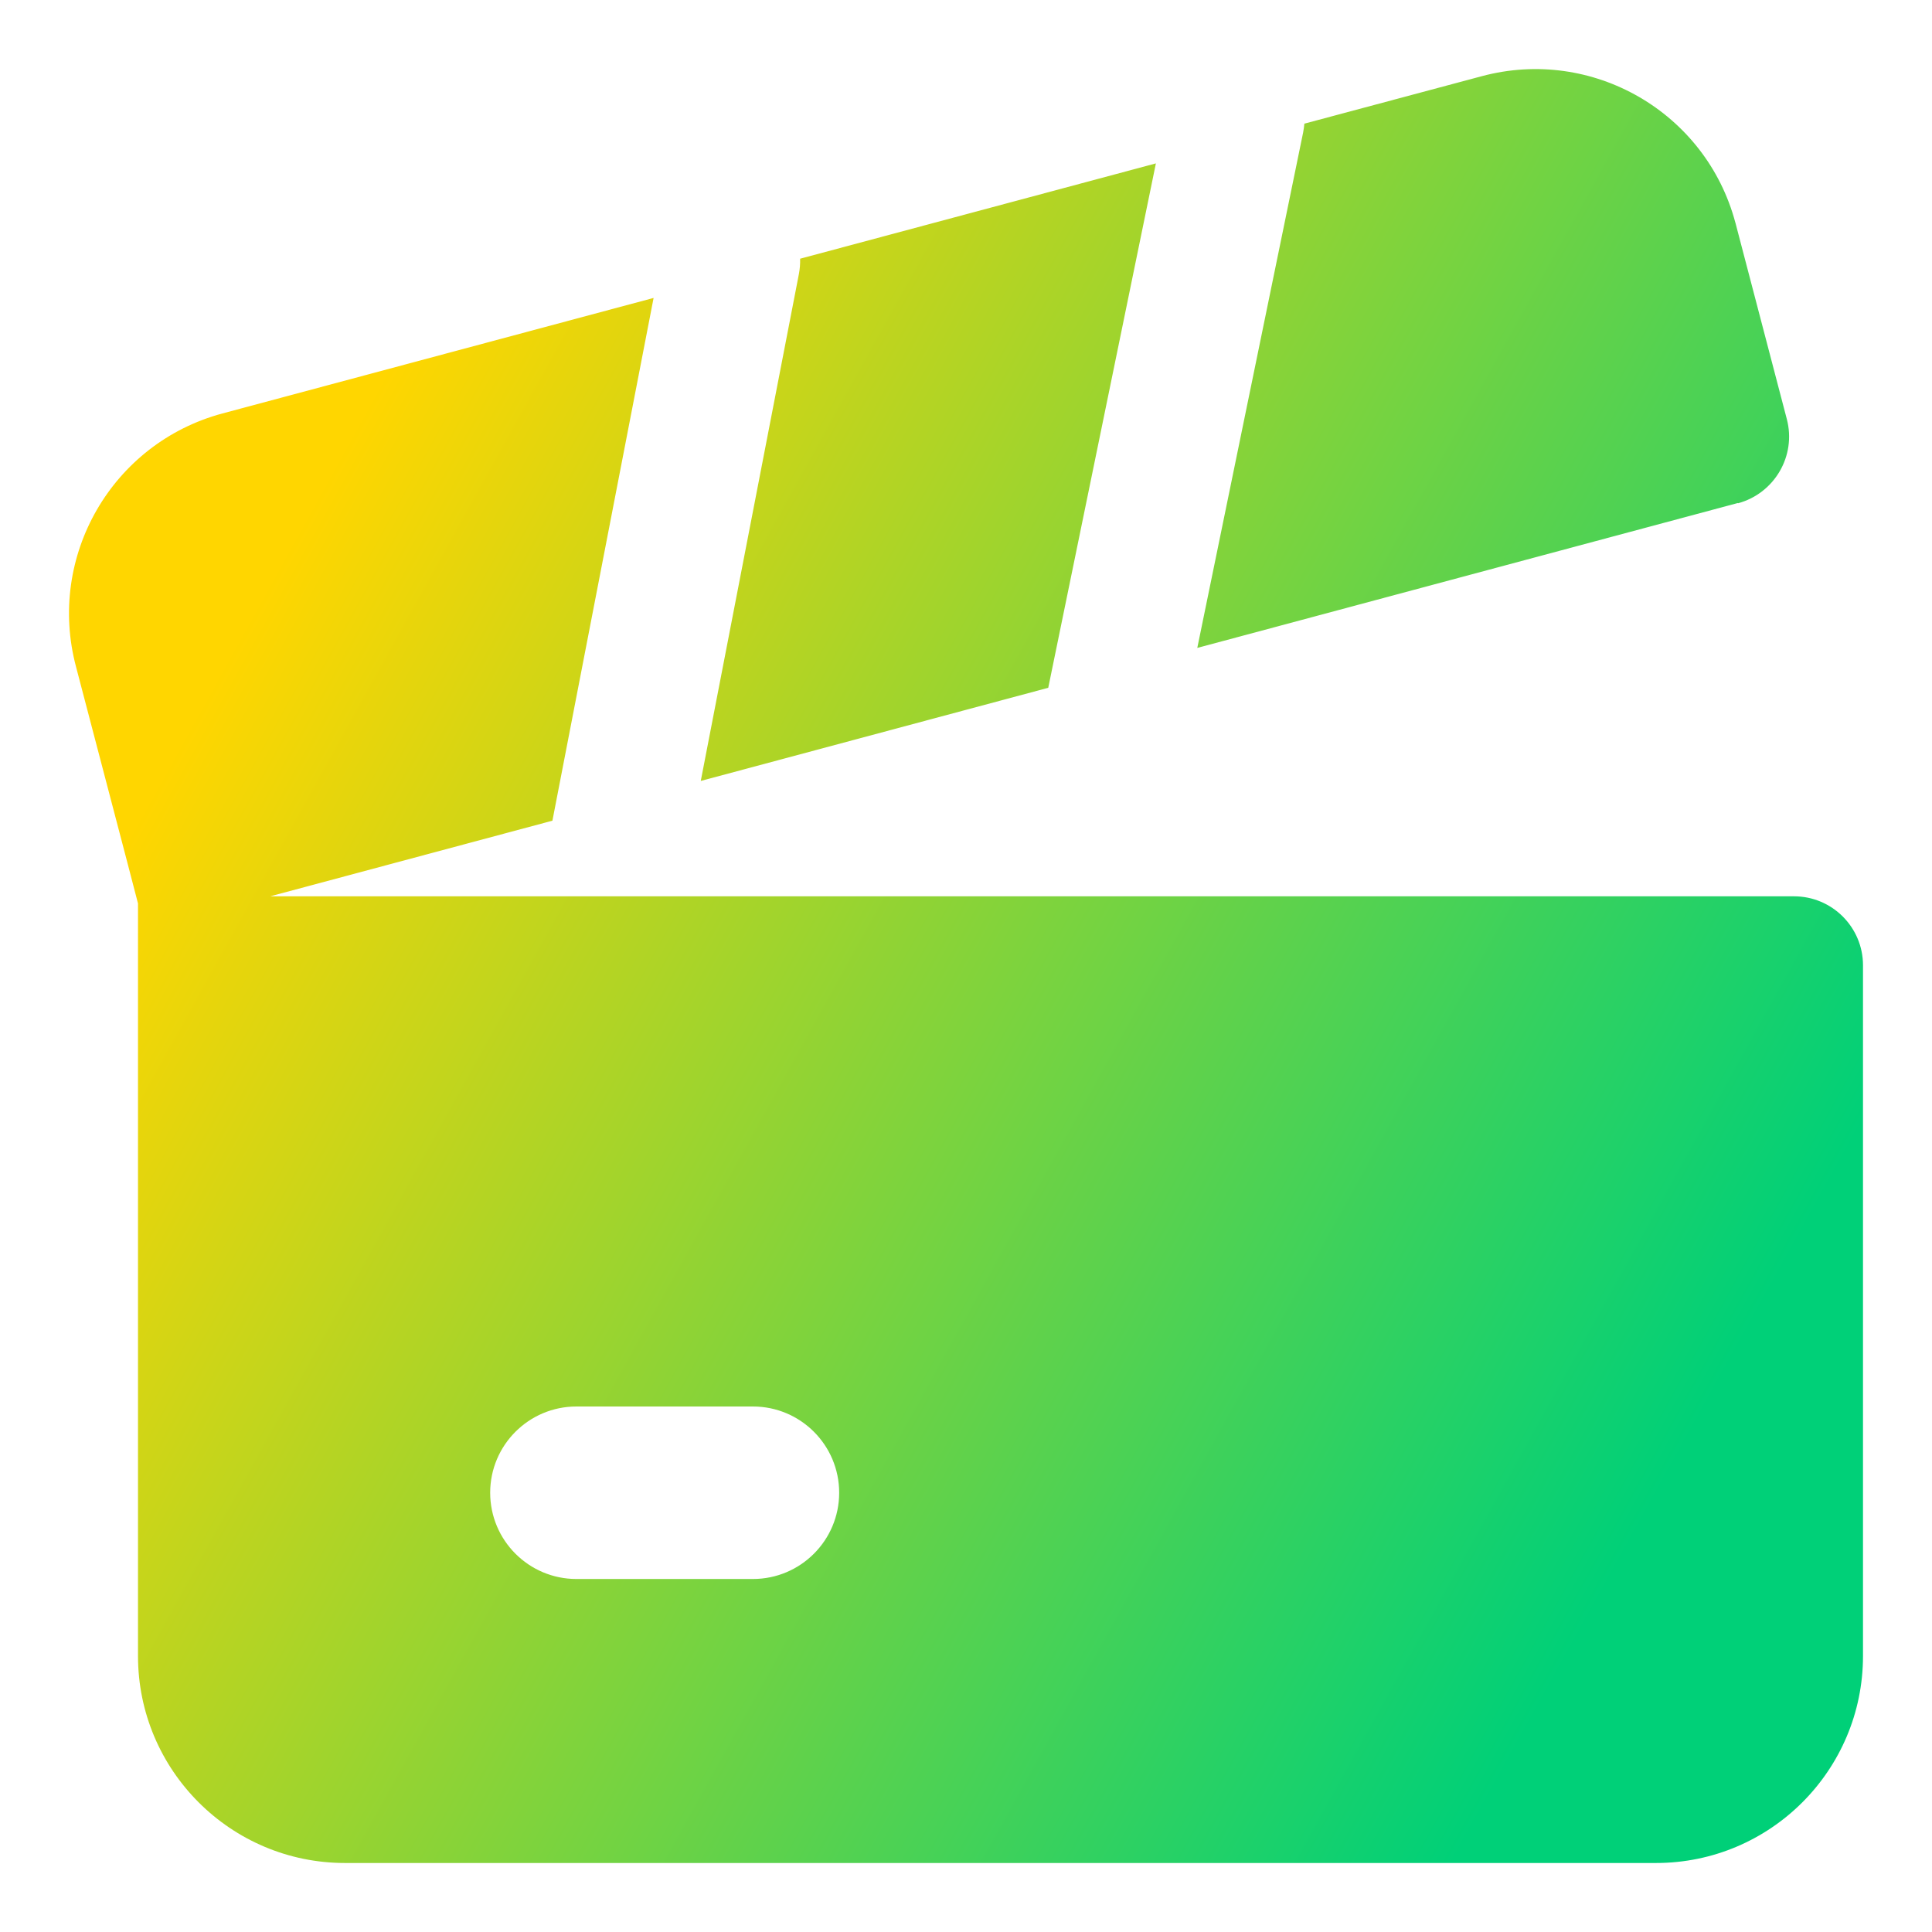 <svg xmlns="http://www.w3.org/2000/svg" fill="none" viewBox="0 0 14 14" id="Film-Slate--Streamline-Core-Gradient">
  <desc>
    Film Slate Streamline Icon: https://streamlinehq.com
  </desc>
  <g id="Free Gradient/Images Photography/film-slate--pictures-photo-film-slate">
    <path id="Union" fill="url(#paint0_linear_14402_12163)" fill-rule="evenodd" d="M12.593 3.645 8.676 4.695 9.443.96c.004-.021.007-.043.009-.064l1.286-.344c.8-.214 1.623.26 1.837 1.061l.001.003 0 0.0.372 1.421c.07.266-.089.538-.354.61ZM5.797 1.875l2.579-.691-.78 3.8-2.518.675.711-3.673c.007-.037.01-.074.009-.11Zm-1.061.284-3.124.837C.812 3.211.338 4.032.551 4.832l.372 1.419.077.296V12c0 .828.672 1.5 1.5 1.5h9.5c.828 0 1.5-.672 1.5-1.5V6.995c0-.276-.224-.5-.5-.5H1.958l2.045-.548.733-3.787ZM3.552 10.817c0-.345.28-.625.625-.625h1.279c.345 0 .625.28.625.625s-.28.625-.625.625H4.177c-.345 0-.625-.28-.625-.625Z" clip-rule="evenodd"></path>
  </g>
  <defs>
    <linearGradient id="paint0_linear_14402_12163" x1="2.625" x2="13.125" y1="3" y2="8.818" gradientUnits="userSpaceOnUse">
      <stop stop-color="#ffd600"></stop>
      <stop offset="1" stop-color="#00d078"></stop>
    </linearGradient>
  </defs>
</svg>